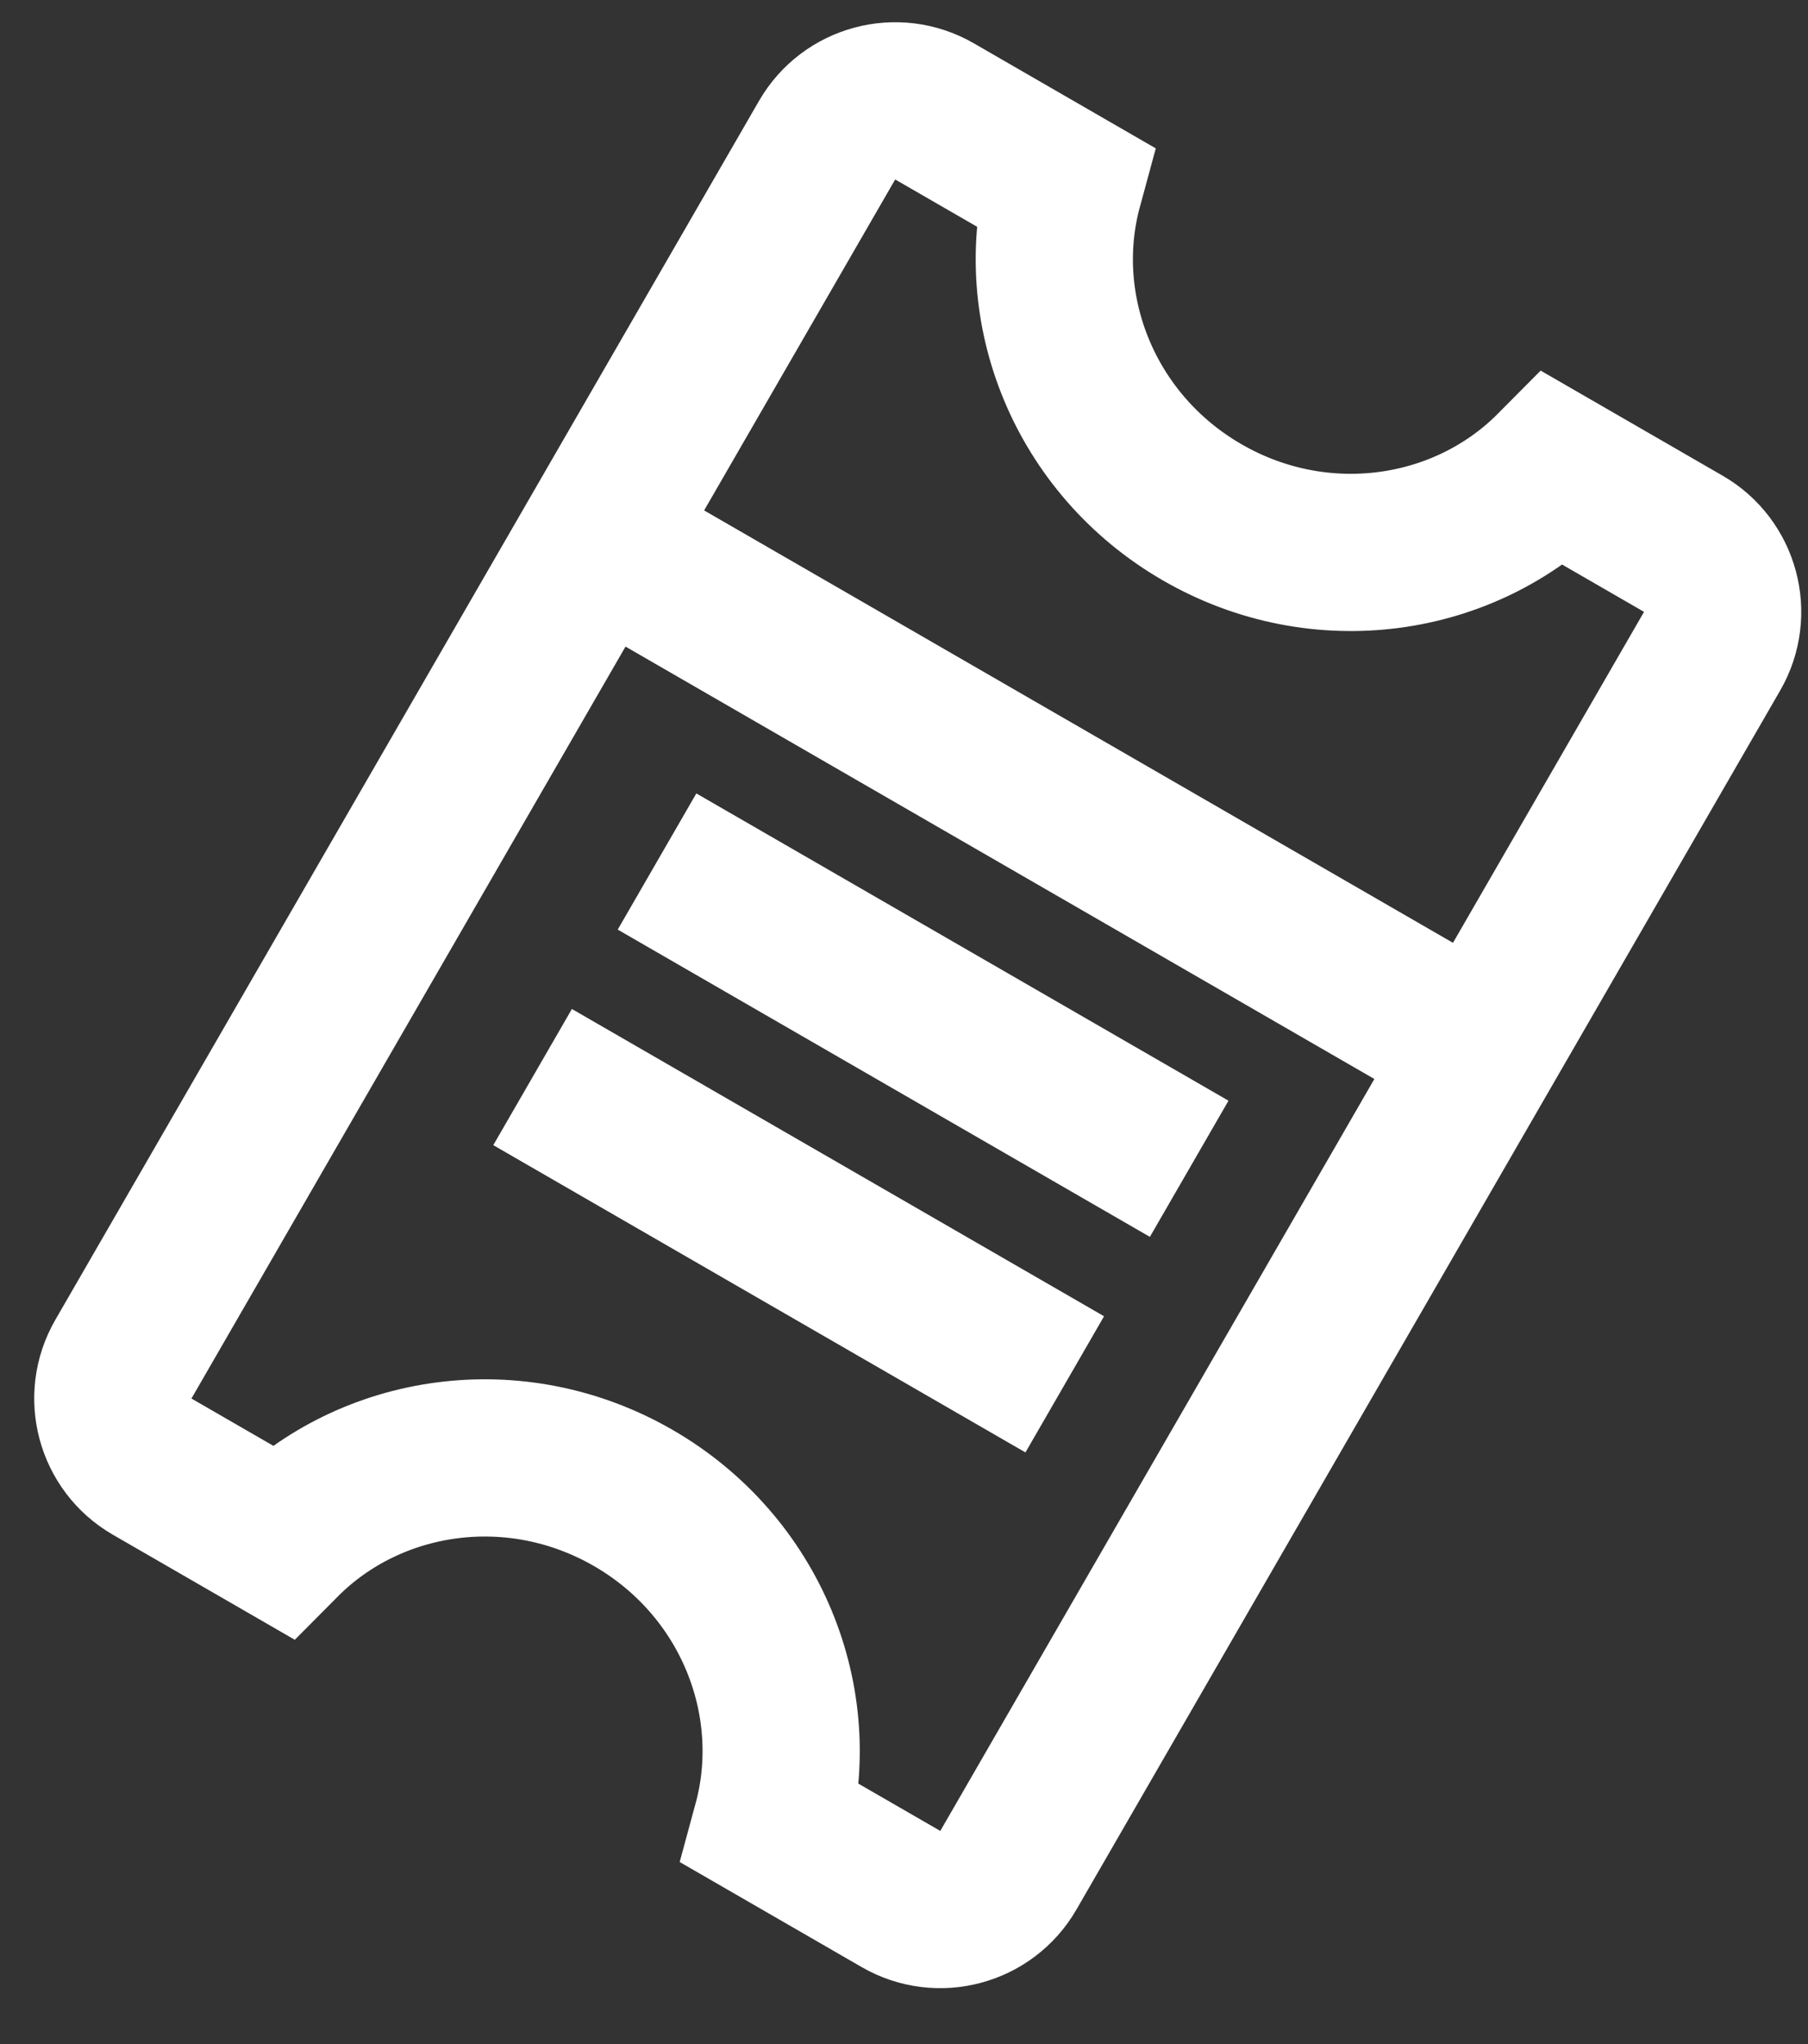 <?xml version="1.0" encoding="UTF-8"?>
<svg width="23px" height="26px" viewBox="0 0 23 26" version="1.1" xmlns="http://www.w3.org/2000/svg" xmlns:xlink="http://www.w3.org/1999/xlink">
    <rect x="0" y="0" width="23" height="26" fill="#333333" stroke="none"/>
    <!-- Generator: Sketch 51.2 (57519) - http://www.bohemiancoding.com/sketch -->
    <title>icon-ticket</title>
    <desc>Created with Sketch.</desc>
    <defs></defs>
    <g id="UI" stroke="none" stroke-width="1" fill="none" fill-rule="evenodd">
        <g id="Major-Group" transform="translate(-65, -401)" stroke="#FFFFFF" stroke-width="2">
            <g id="icon-ticket" transform="translate(76.651, 413.827) rotate(30) translate(-76.651, -413.827) translate(70.151, 403.827)">
                <path d="M2.903,19.905 L1,19.905 C0.448,19.905 6.76353751e-17,19.457 0,18.905 L0,1 C-6.76353751e-17,0.448 0.448,1.01453063e-16 1,0 L2.903,0 C3.315,1.561 4.769,2.714 6.5,2.714 C8.231,2.714 9.685,1.561 10.097,2.77555756e-17 L12,0 C12.552,-1.01453063e-16 13,0.448 13,1 L13,18.905 C13,19.457 12.552,19.905 12,19.905 L10.097,19.905 C9.685,18.344 8.231,17.19 6.5,17.19 C4.769,17.19 3.315,18.344 2.903,19.905 Z" id="Combined-Shape"></path>
                <path d="M0.464,6.861 L12.536,6.861" id="Line-2" stroke-linecap="square"></path>
                <path d="M3.714,10.028 L9.531,10.028" id="Line-2-Copy" stroke-linecap="square"></path>
                <path d="M3.714,13.194 L9.531,13.194" id="Line-2-Copy-2" stroke-linecap="square"></path>
            </g>
        </g>
    </g>
</svg>